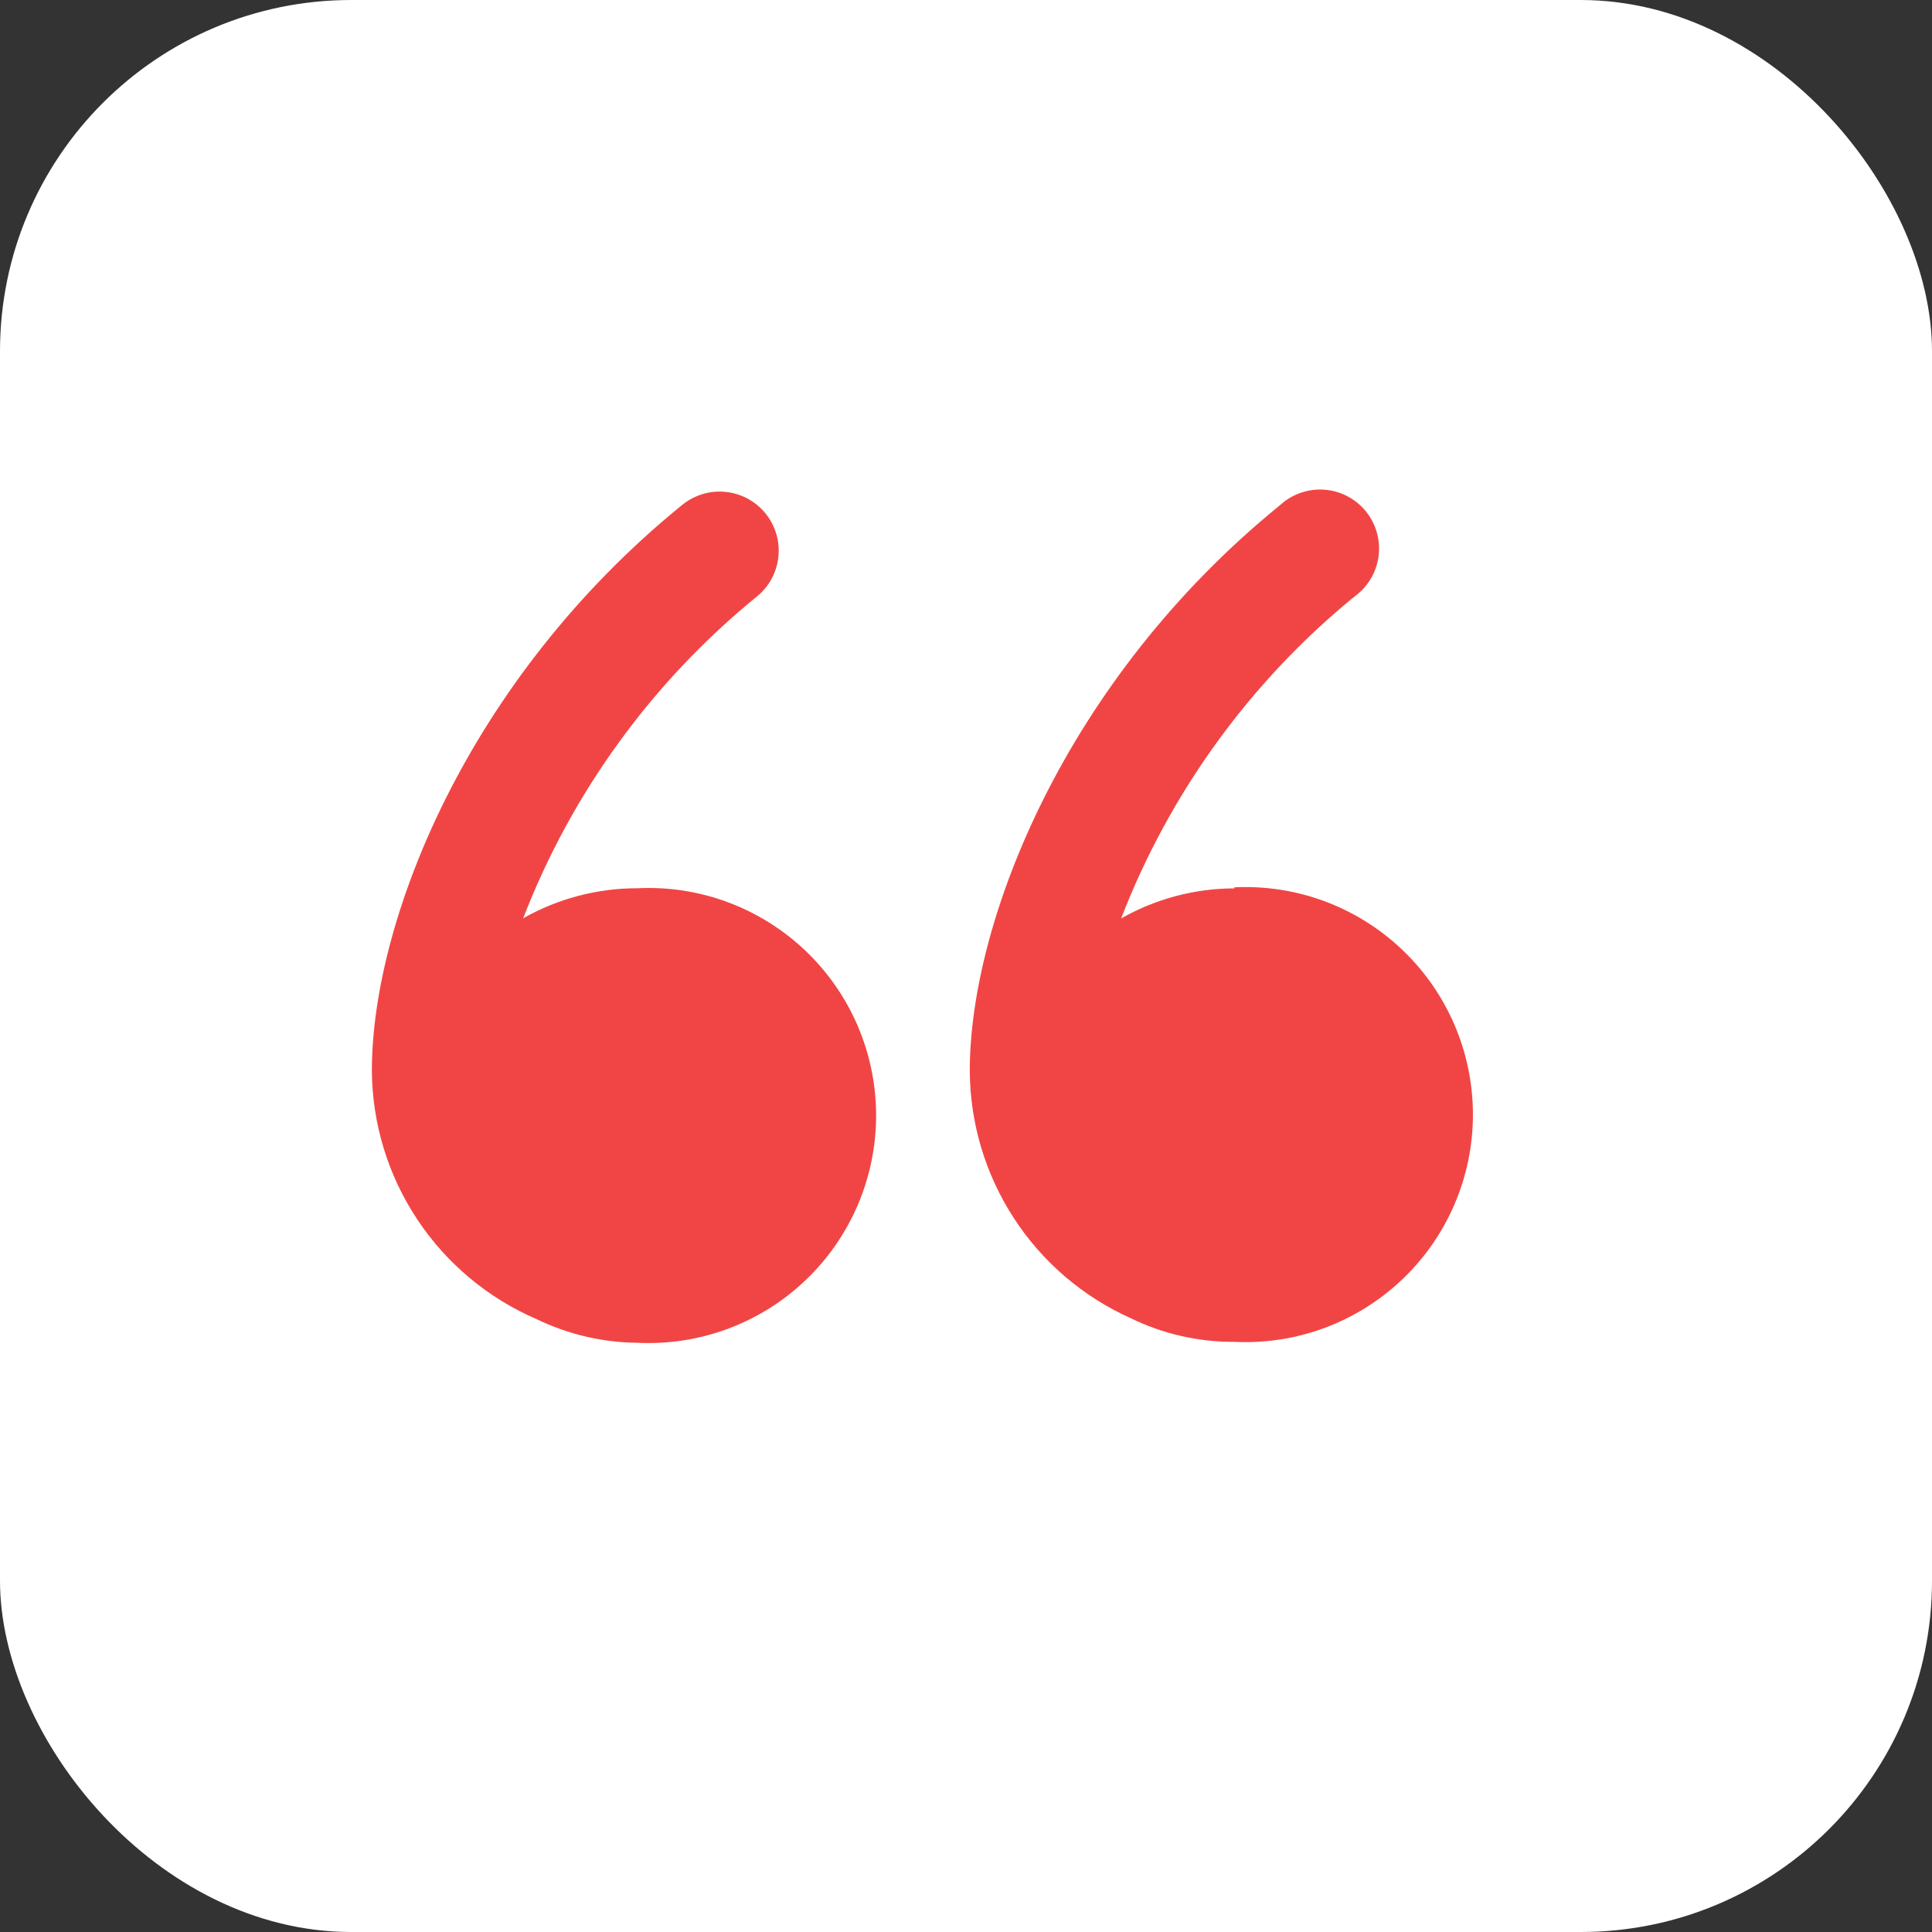 <svg width="44" height="44" viewBox="0 0 44 44" fill="none" xmlns="http://www.w3.org/2000/svg">
<rect x="0" y="0" width="44" height="44" fill="#333333" stroke="none"/>
<rect width="44" height="44" rx="8" fill="white"/>
<path d="M14.494 20.229C13.59 20.232 12.702 20.468 11.915 20.913C13.023 18.047 14.86 15.519 17.244 13.58C17.381 13.468 17.494 13.33 17.577 13.174C17.66 13.018 17.711 12.847 17.728 12.671C17.745 12.495 17.728 12.317 17.676 12.148C17.624 11.979 17.54 11.822 17.428 11.686C17.315 11.549 17.177 11.436 17.021 11.353C16.865 11.27 16.694 11.219 16.518 11.202C16.343 11.184 16.165 11.202 15.996 11.254C15.827 11.306 15.67 11.39 15.533 11.502C10.644 15.475 8.469 20.974 8.469 24.384C8.477 25.59 8.836 26.767 9.503 27.772C10.169 28.777 11.114 29.566 12.221 30.043C12.938 30.39 13.723 30.574 14.519 30.581C15.22 30.615 15.92 30.507 16.578 30.262C17.235 30.017 17.837 29.641 18.345 29.157C18.853 28.673 19.257 28.091 19.534 27.446C19.81 26.801 19.953 26.107 19.953 25.405C19.953 24.703 19.81 24.009 19.534 23.364C19.257 22.719 18.853 22.137 18.345 21.653C17.837 21.169 17.235 20.793 16.578 20.548C15.92 20.303 15.22 20.195 14.519 20.229H14.494Z" fill="#F14545"/>
<path d="M28.111 20.232C27.207 20.234 26.319 20.47 25.533 20.917C26.64 18.053 28.472 15.526 30.849 13.584C30.998 13.476 31.123 13.34 31.217 13.182C31.311 13.025 31.372 12.85 31.396 12.668C31.42 12.486 31.406 12.301 31.356 12.125C31.306 11.948 31.22 11.784 31.104 11.642C30.988 11.5 30.844 11.383 30.681 11.299C30.518 11.214 30.34 11.164 30.157 11.152C29.974 11.139 29.79 11.164 29.617 11.225C29.444 11.286 29.285 11.381 29.15 11.506C24.262 15.478 22.086 20.978 22.086 24.388C22.092 25.58 22.441 26.745 23.091 27.744C23.741 28.744 24.665 29.534 25.753 30.022C26.487 30.38 27.294 30.564 28.111 30.56C28.812 30.594 29.513 30.486 30.171 30.241C30.828 29.996 31.429 29.62 31.937 29.136C32.446 28.652 32.85 28.07 33.126 27.425C33.403 26.78 33.545 26.086 33.545 25.384C33.545 24.682 33.403 23.988 33.126 23.343C32.85 22.698 32.446 22.116 31.937 21.632C31.429 21.148 30.828 20.772 30.171 20.527C29.513 20.282 28.812 20.174 28.111 20.208V20.232Z" fill="#F14545"/>
</svg>

